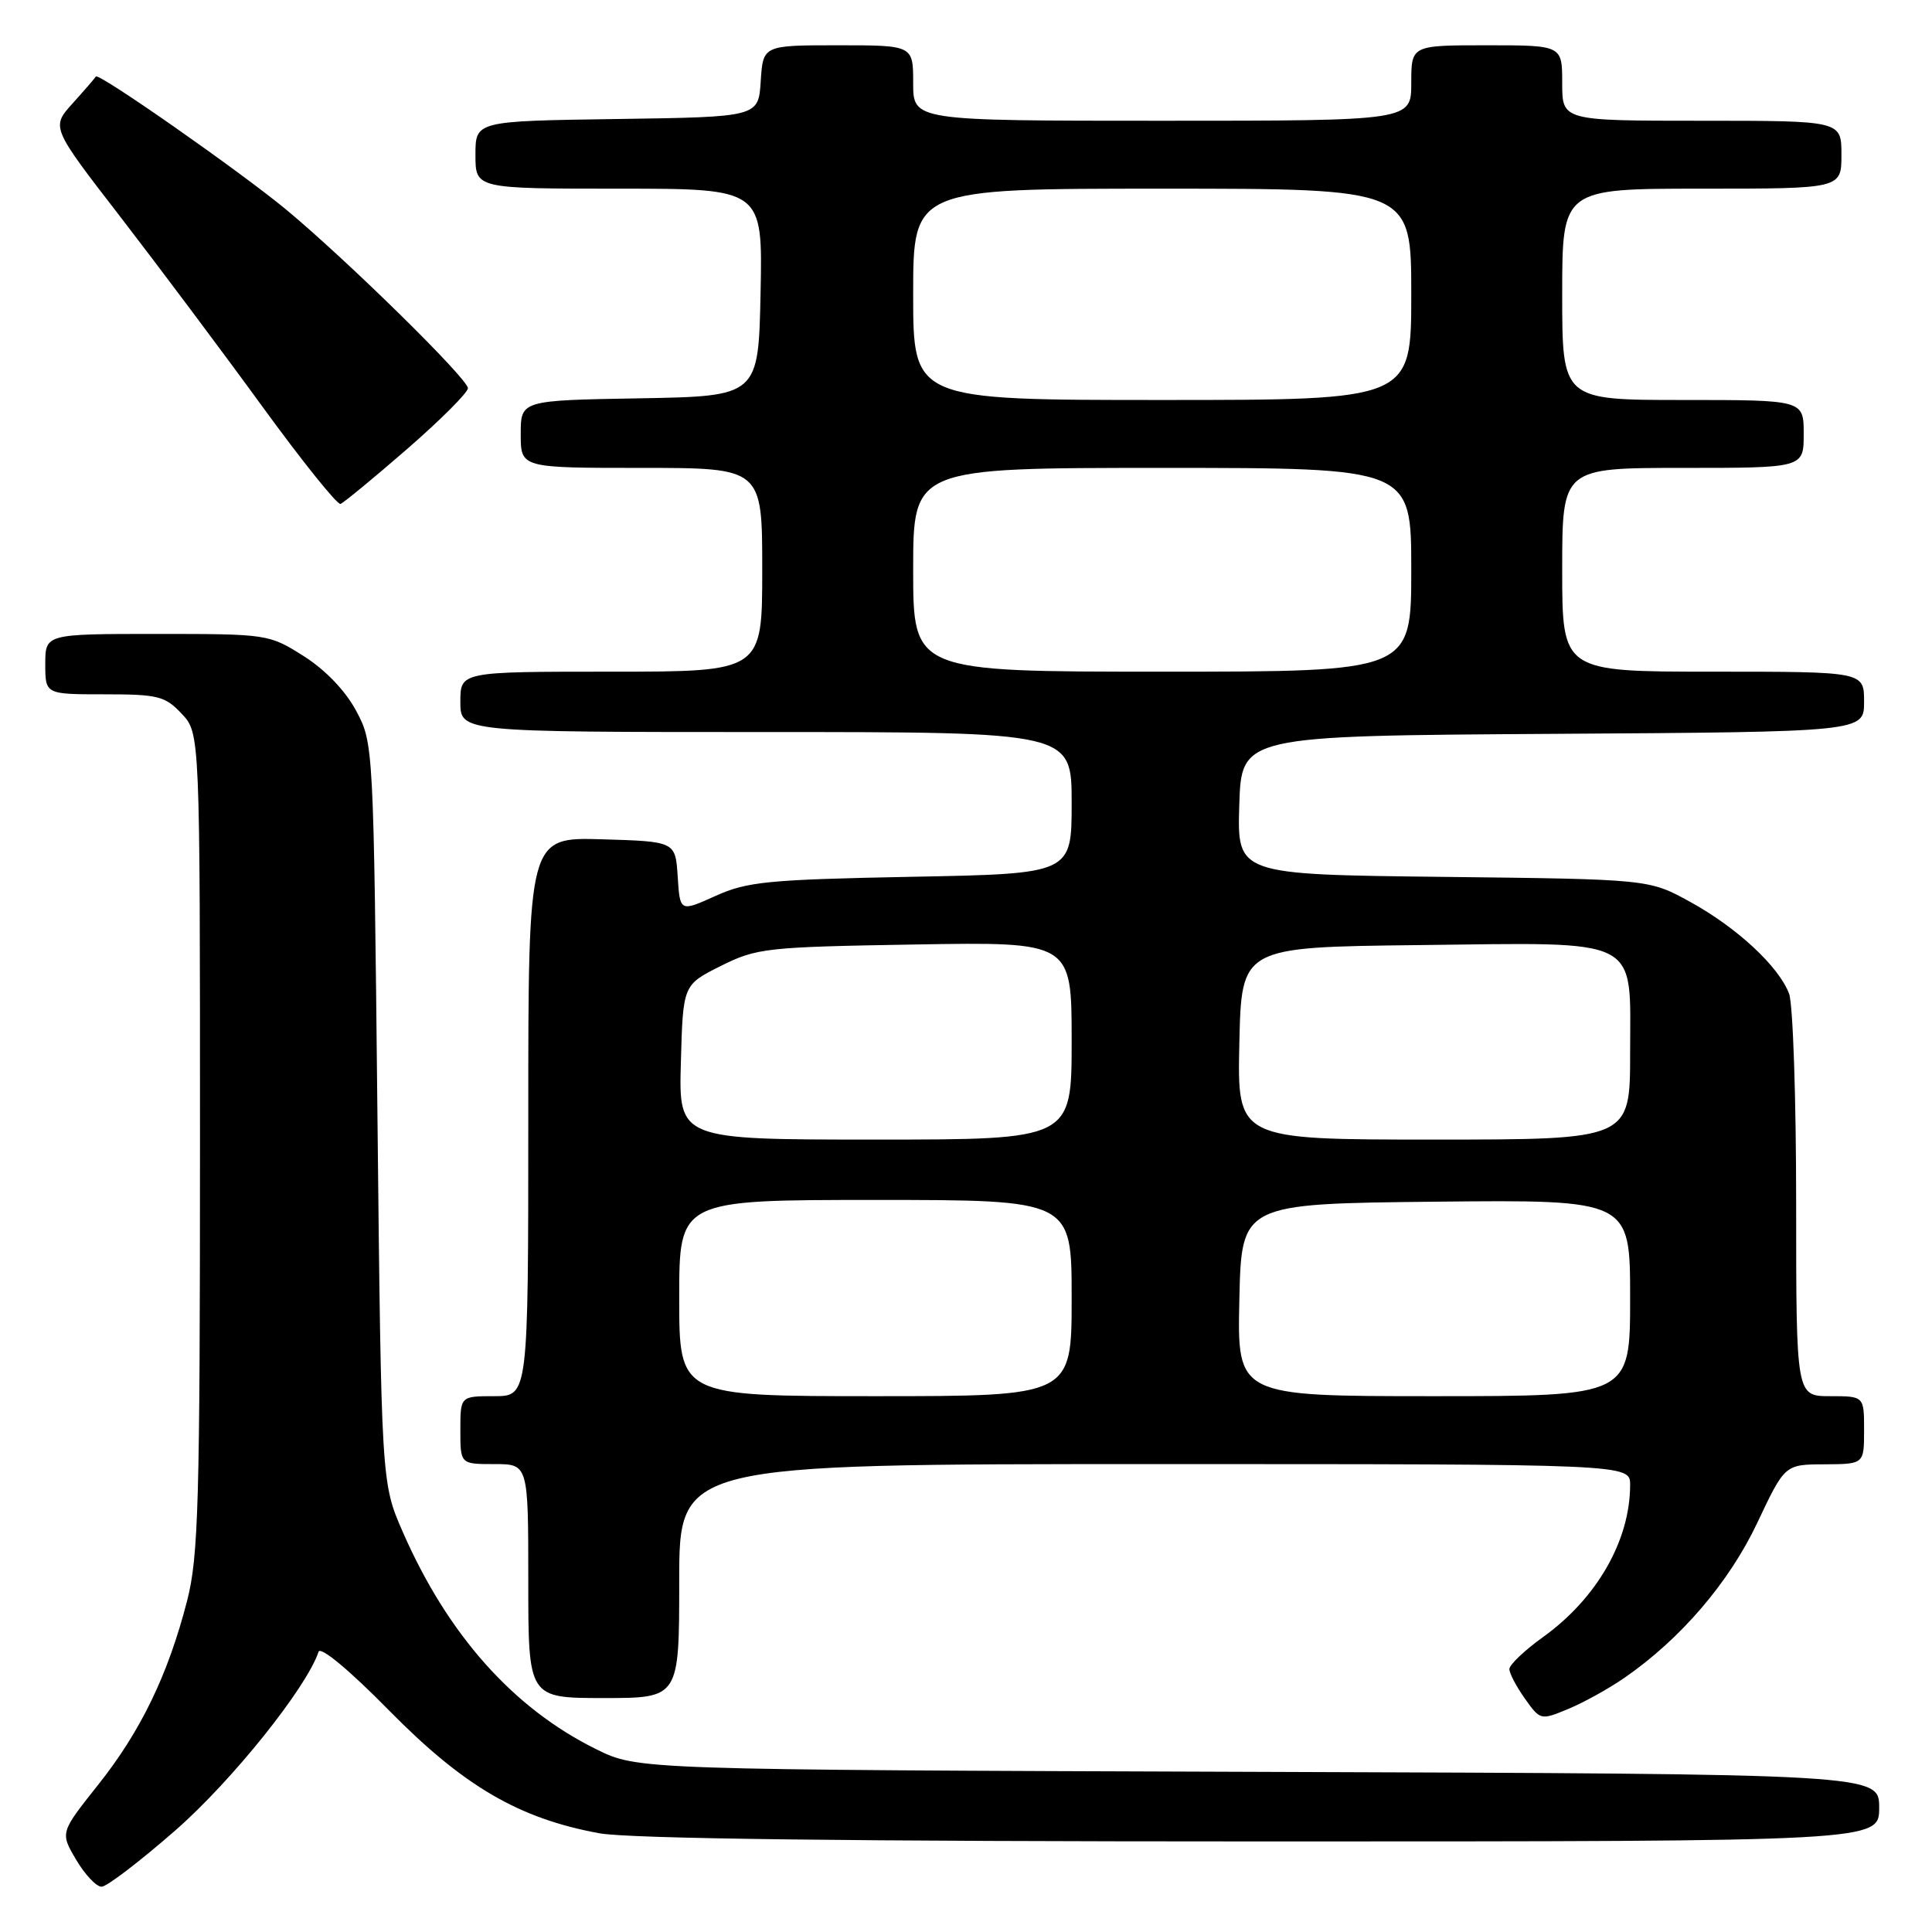 <?xml version="1.0" encoding="UTF-8" standalone="no"?>
<!DOCTYPE svg PUBLIC "-//W3C//DTD SVG 1.1//EN" "http://www.w3.org/Graphics/SVG/1.1/DTD/svg11.dtd" >
<svg xmlns="http://www.w3.org/2000/svg" xmlns:xlink="http://www.w3.org/1999/xlink" version="1.1" viewBox="0 0 256 256">
 <g >
 <path fill="currentColor"
d=" M 23.31 242.47 C 30.77 235.93 40.62 223.63 42.21 218.87 C 42.46 218.11 46.29 221.29 51.57 226.66 C 61.45 236.70 68.77 240.97 79.43 242.92 C 83.38 243.64 112.74 244.00 167.18 244.00 C 249.00 244.00 249.00 244.00 249.00 239.53 C 249.00 235.06 249.00 235.06 166.75 234.78 C 84.50 234.50 84.50 234.50 79.00 231.78 C 68.01 226.36 59.33 216.61 53.37 202.99 C 50.53 196.50 50.53 196.50 50.01 147.50 C 49.50 98.78 49.49 98.48 47.20 94.20 C 45.78 91.54 43.13 88.77 40.26 86.95 C 35.65 84.03 35.48 84.00 20.80 84.00 C 6.00 84.00 6.00 84.00 6.00 88.00 C 6.00 92.00 6.00 92.00 13.83 92.00 C 20.95 92.00 21.87 92.23 24.08 94.58 C 26.50 97.16 26.50 97.16 26.50 151.33 C 26.50 199.11 26.30 206.28 24.79 212.12 C 22.27 221.91 18.65 229.40 13.00 236.50 C 7.97 242.83 7.97 242.83 10.08 246.41 C 11.25 248.39 12.76 250.00 13.46 250.00 C 14.15 250.00 18.58 246.61 23.31 242.47 Z  M 215.23 222.33 C 222.68 217.19 229.10 209.70 232.84 201.80 C 236.50 194.05 236.50 194.05 241.75 194.03 C 247.00 194.00 247.00 194.00 247.00 189.50 C 247.00 185.00 247.00 185.00 242.50 185.00 C 238.00 185.00 238.00 185.00 238.00 159.57 C 238.00 145.58 237.58 133.02 237.06 131.66 C 235.68 128.04 230.17 122.92 223.95 119.50 C 218.50 116.50 218.50 116.50 191.21 116.19 C 163.93 115.88 163.93 115.88 164.21 106.69 C 164.50 97.50 164.50 97.50 205.75 97.24 C 247.00 96.98 247.00 96.98 247.00 92.99 C 247.00 89.00 247.00 89.00 227.00 89.00 C 207.00 89.00 207.00 89.00 207.00 75.50 C 207.00 62.00 207.00 62.00 223.00 62.00 C 239.00 62.00 239.00 62.00 239.00 57.50 C 239.00 53.00 239.00 53.00 223.00 53.00 C 207.00 53.00 207.00 53.00 207.00 39.00 C 207.00 25.00 207.00 25.00 225.50 25.00 C 244.00 25.00 244.00 25.00 244.00 20.50 C 244.00 16.00 244.00 16.00 225.50 16.00 C 207.00 16.00 207.00 16.00 207.00 11.00 C 207.00 6.00 207.00 6.00 197.00 6.00 C 187.00 6.00 187.00 6.00 187.00 11.00 C 187.00 16.00 187.00 16.00 154.00 16.00 C 121.00 16.00 121.00 16.00 121.00 11.00 C 121.00 6.00 121.00 6.00 111.05 6.00 C 101.11 6.00 101.11 6.00 100.80 10.75 C 100.50 15.50 100.50 15.50 81.75 15.77 C 63.00 16.04 63.00 16.04 63.00 20.52 C 63.00 25.00 63.00 25.00 82.03 25.00 C 101.06 25.00 101.06 25.00 100.78 38.75 C 100.50 52.50 100.50 52.50 84.75 52.78 C 69.00 53.05 69.00 53.05 69.00 57.53 C 69.00 62.00 69.00 62.00 85.00 62.00 C 101.00 62.00 101.00 62.00 101.00 75.50 C 101.00 89.00 101.00 89.00 81.00 89.00 C 61.00 89.00 61.00 89.00 61.00 93.00 C 61.00 97.00 61.00 97.00 101.50 97.00 C 142.00 97.00 142.00 97.00 142.00 106.39 C 142.00 115.78 142.00 115.78 120.75 116.18 C 101.75 116.55 99.00 116.82 94.80 118.72 C 90.10 120.84 90.10 120.84 89.80 116.17 C 89.50 111.50 89.50 111.50 79.75 111.21 C 70.00 110.93 70.00 110.93 70.00 147.96 C 70.00 185.00 70.00 185.00 65.50 185.00 C 61.00 185.00 61.00 185.00 61.00 189.50 C 61.00 194.00 61.00 194.00 65.50 194.00 C 70.00 194.00 70.00 194.00 70.00 209.50 C 70.00 225.00 70.00 225.00 80.00 225.00 C 90.00 225.00 90.00 225.00 90.00 209.50 C 90.00 194.00 90.00 194.00 153.00 194.00 C 216.00 194.00 216.00 194.00 216.00 196.76 C 216.00 204.11 211.60 211.79 204.46 216.92 C 202.01 218.68 200.00 220.59 200.00 221.16 C 200.00 221.73 200.93 223.49 202.06 225.08 C 204.10 227.95 204.15 227.96 207.81 226.44 C 209.84 225.60 213.18 223.75 215.23 222.33 Z  M 53.94 59.50 C 58.37 55.65 62.00 52.02 62.00 51.44 C 62.00 50.20 46.11 34.59 38.00 27.84 C 31.92 22.79 13.01 9.56 12.70 10.14 C 12.59 10.34 11.21 11.94 9.64 13.68 C 6.77 16.85 6.77 16.85 15.90 28.67 C 20.92 35.18 29.38 46.47 34.69 53.77 C 40.01 61.08 44.70 66.93 45.12 66.77 C 45.54 66.62 49.51 63.35 53.94 59.50 Z  M 90.00 172.00 C 90.00 159.00 90.00 159.00 116.00 159.00 C 142.00 159.00 142.00 159.00 142.00 172.00 C 142.00 185.00 142.00 185.00 116.00 185.00 C 90.00 185.00 90.00 185.00 90.00 172.00 Z  M 164.22 172.25 C 164.50 159.50 164.50 159.50 190.25 159.23 C 216.00 158.97 216.00 158.97 216.00 171.98 C 216.00 185.00 216.00 185.00 189.97 185.00 C 163.94 185.00 163.94 185.00 164.22 172.25 Z  M 90.22 140.75 C 90.50 130.50 90.50 130.50 95.50 128.00 C 100.26 125.62 101.48 125.48 121.25 125.15 C 142.00 124.80 142.00 124.80 142.00 137.90 C 142.00 151.00 142.00 151.00 115.97 151.00 C 89.93 151.00 89.93 151.00 90.22 140.75 Z  M 164.22 138.25 C 164.50 125.50 164.50 125.50 187.90 125.23 C 217.82 124.89 216.00 123.96 216.00 139.52 C 216.00 151.00 216.00 151.00 189.97 151.00 C 163.94 151.00 163.94 151.00 164.22 138.25 Z  M 121.00 75.50 C 121.00 62.00 121.00 62.00 154.00 62.00 C 187.00 62.00 187.00 62.00 187.00 75.50 C 187.00 89.00 187.00 89.00 154.00 89.00 C 121.00 89.00 121.00 89.00 121.00 75.50 Z  M 121.00 39.00 C 121.00 25.00 121.00 25.00 154.00 25.00 C 187.00 25.00 187.00 25.00 187.00 39.00 C 187.00 53.00 187.00 53.00 154.00 53.00 C 121.00 53.00 121.00 53.00 121.00 39.00 Z "/>
</g>
</svg>